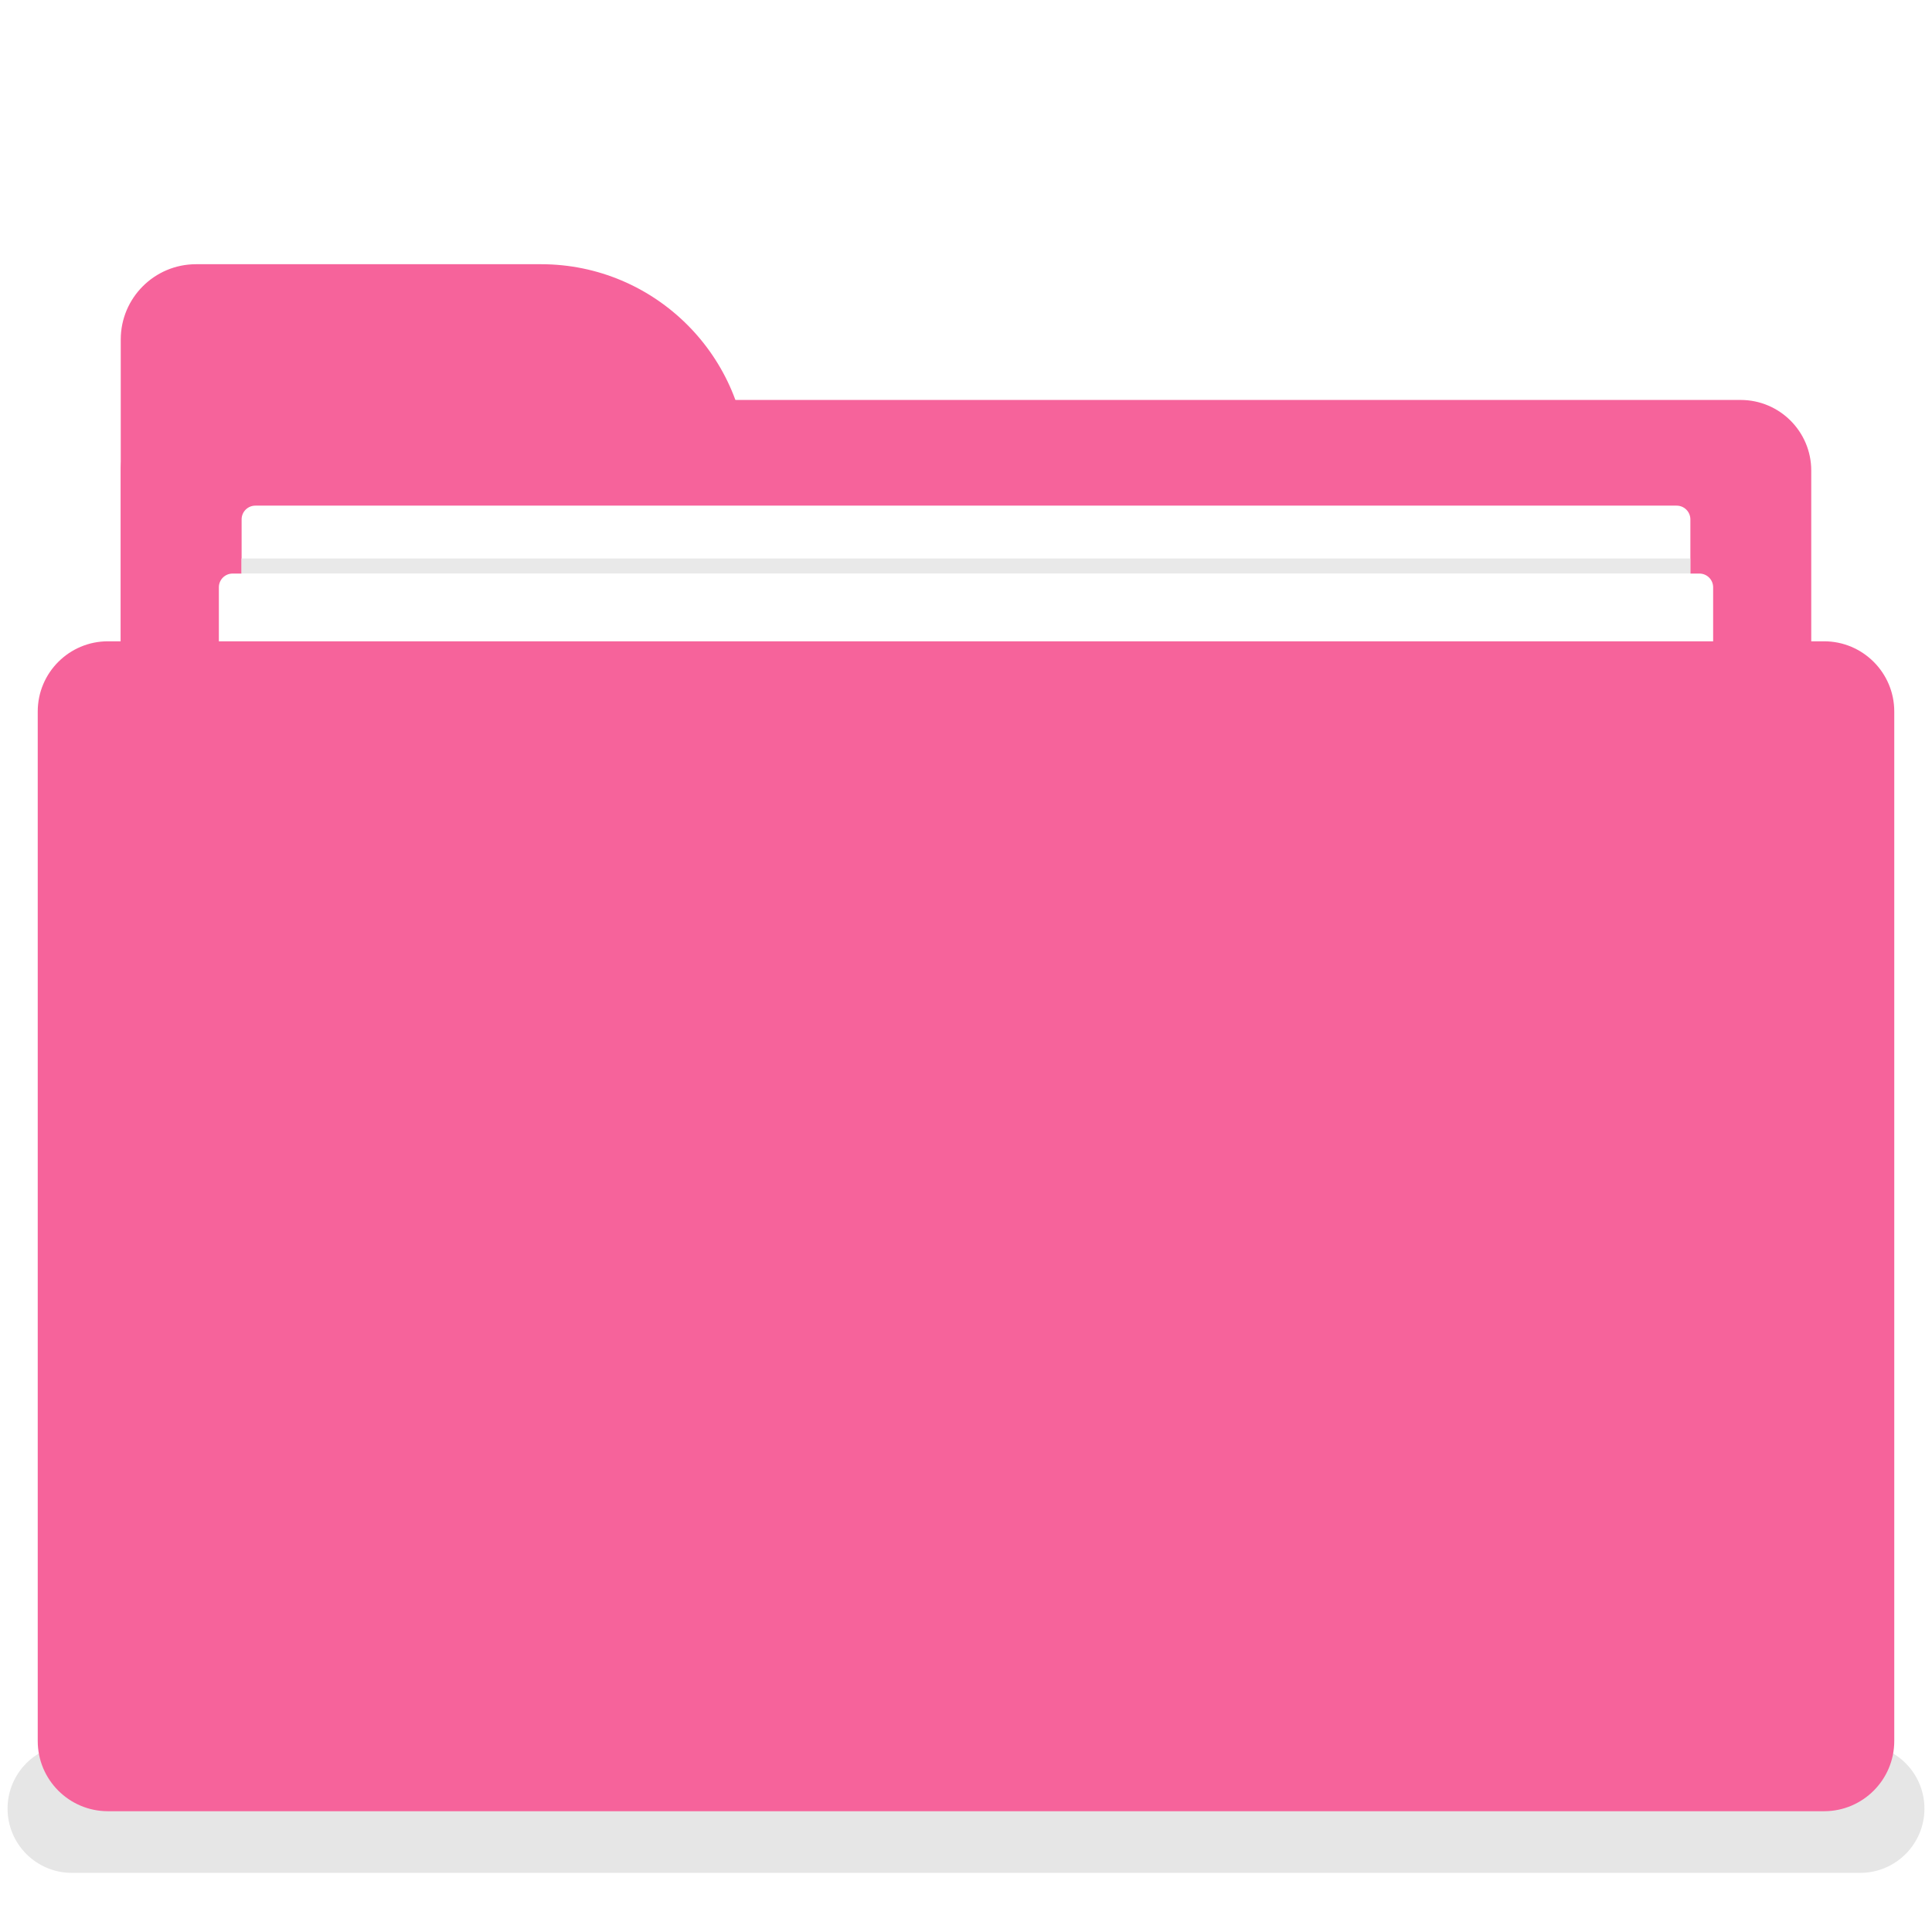 <?xml version="1.0" encoding="UTF-8" standalone="no"?>
<!DOCTYPE svg PUBLIC "-//W3C//DTD SVG 1.1//EN" "http://www.w3.org/Graphics/SVG/1.1/DTD/svg11.dtd">
<svg width="100%" height="100%" viewBox="0 0 256 256" version="1.1" xmlns="http://www.w3.org/2000/svg" xmlns:xlink="http://www.w3.org/1999/xlink" xml:space="preserve" xmlns:serif="http://www.serif.com/" style="fill-rule:evenodd;clip-rule:evenodd;stroke-linejoin:round;stroke-miterlimit:2;">
    <g>
        <rect x="0" y="-0" width="256" height="256" style="fill:white;"/>
        <g id="📁">
            <path d="M254.999,239.652C254.999,234.953 251.184,231.139 246.486,231.139L9.514,231.139C4.816,231.139 1.001,234.953 1.001,239.652C1.001,244.35 4.816,248.164 9.514,248.164L246.486,248.164C251.184,248.164 254.999,244.35 254.999,239.652Z" style="fill-opacity:0.1;"/>
            <g>
                <path d="M240,62.351C240,57.188 235.808,52.996 230.645,52.996L25.355,52.996C20.192,52.996 16,57.188 16,62.351L16,199.558C16,204.721 20.192,208.913 25.355,208.913L230.645,208.913C235.808,208.913 240,204.721 240,199.558L240,62.351Z" style="fill:rgb(246,99,155);"/>
                <path d="M99.113,62.43C99.113,47.296 86.827,35.01 71.693,35.01L25.974,35.01C20.469,35.01 16,39.479 16,44.983L16,197.075C16,202.579 20.469,207.048 25.974,207.048L89.14,207.048C94.644,207.048 99.113,202.579 99.113,197.075L99.113,62.43Z" style="fill:rgb(246,99,155);"/>
            </g>
            <g>
                <path d="M223.983,68.82L223.983,91.18C223.983,92.184 223.168,93 222.163,93L33.835,93C32.83,93 32.015,92.184 32.015,91.18L32.015,68.82C32.015,67.816 32.83,67 33.835,67L222.163,67C223.168,67 223.983,67.816 223.983,68.82Z" style="fill:white;"/>
                <rect x="32" y="74" width="191.968" height="2" style="fill:rgb(233,233,233);"/>
                <path d="M227,77.82L227,100.18C227,101.184 226.184,102 225.18,102L30.82,102C29.816,102 29,101.184 29,100.18L29,77.82C29,76.816 29.816,76 30.82,76L225.18,76C226.184,76 227,76.816 227,77.82Z" style="fill:white;"/>
            </g>
            <path d="M251,94.276C251,89.142 246.832,84.975 241.699,84.975L14.301,84.975C9.168,84.975 5,89.142 5,94.276L5,230.695C5,235.828 9.168,239.996 14.301,239.996L241.699,239.996C246.832,239.996 251,235.828 251,230.695L251,94.276Z" style="fill:rgb(246,99,155);"/>
        </g>
    </g>
</svg>
